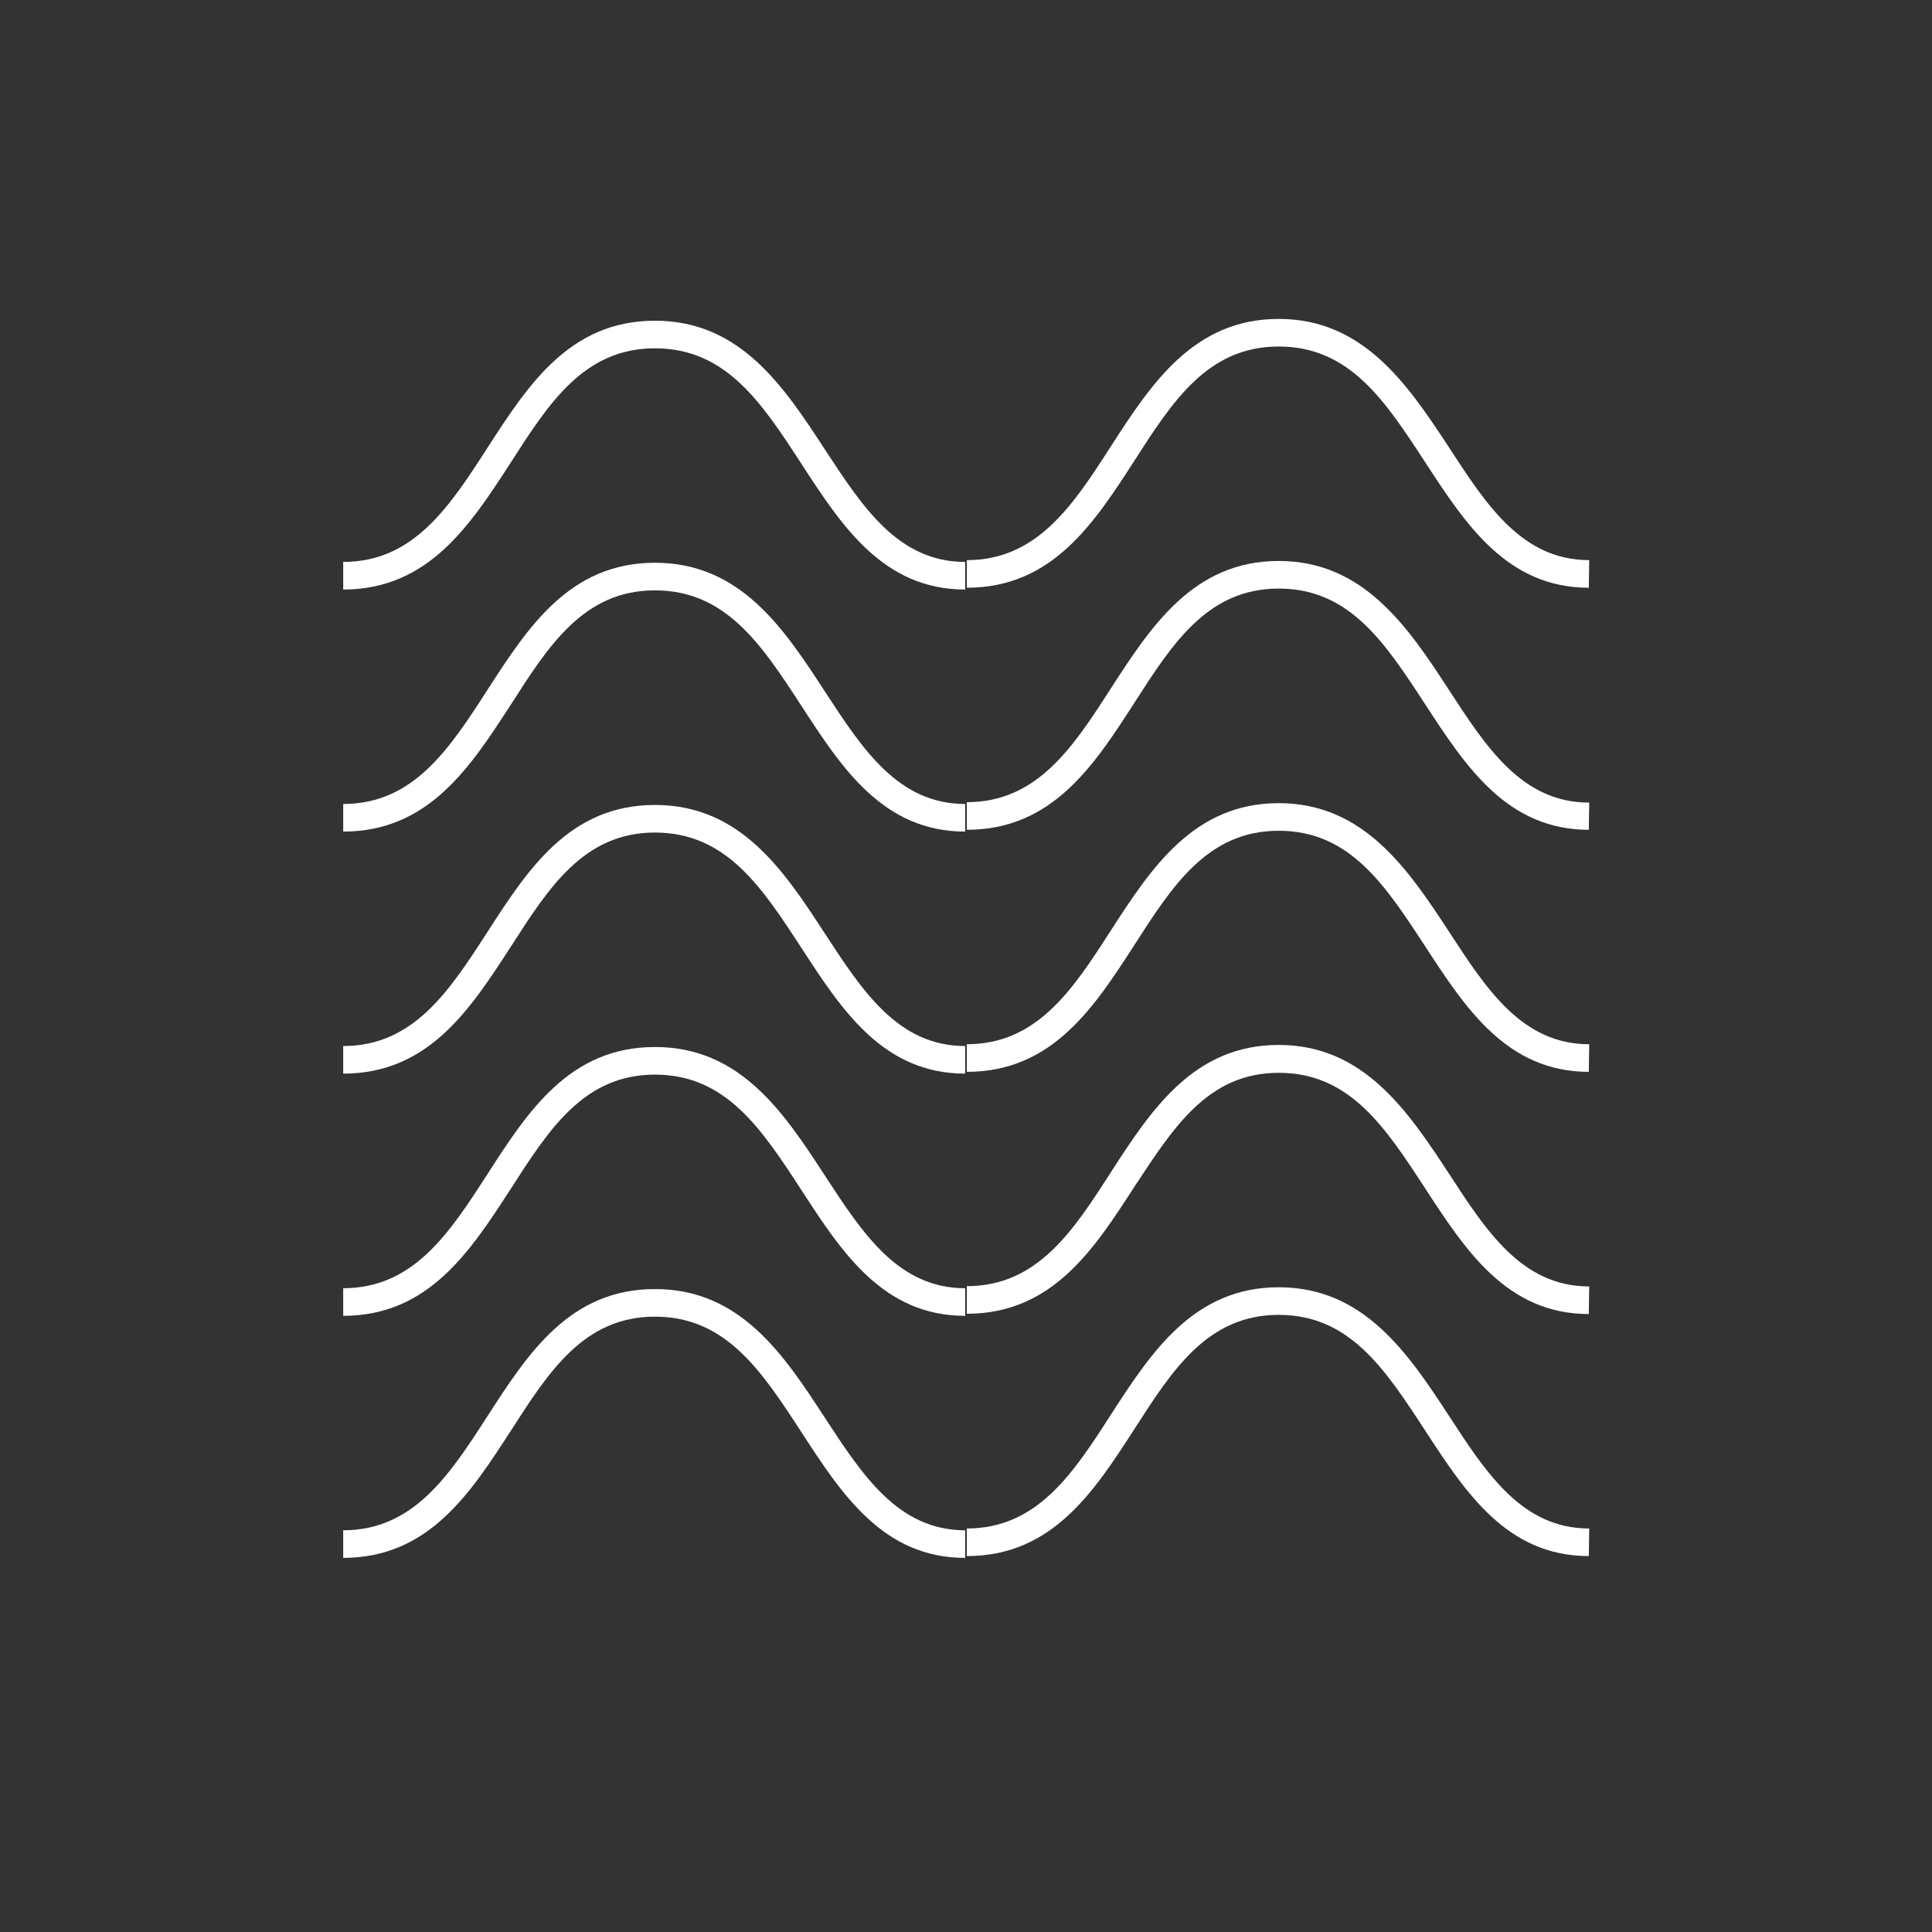 <svg id="Layer_2" data-name="Layer 2" xmlns="http://www.w3.org/2000/svg" viewBox="0 0 140 140"><rect x="0" y="0" width="140" height="140" fill="#333333" stroke="none"/><path d="M69.94,112.89c-5.94,0-8.94-4.61-11.84-9.07s-5.48-8.41-10.64-8.41-7.7,4-10.45,8.28c-2.93,4.52-5.95,9.2-12.14,9.2v-2c5.1,0,7.7-4,10.46-8.28,2.92-4.52,5.94-9.2,12.13-9.2s9.33,4.74,12.31,9.32c2.74,4.19,5.32,8.16,10.17,8.16Z" fill="#fff"/><path d="M115.13,112.76c-5.93,0-8.93-4.61-11.84-9.07s-5.47-8.41-10.63-8.41-7.71,4-10.46,8.28c-2.92,4.52-5.94,9.2-12.14,9.2v-2c5.11,0,7.71-4,10.46-8.28,2.92-4.52,6-9.2,12.14-9.2S102,98,105,102.6c2.73,4.19,5.31,8.16,10.16,8.16Z" fill="#fff"/><path d="M69.94,95.35C64,95.35,61,90.74,58.1,86.28s-5.48-8.41-10.64-8.41-7.7,4-10.45,8.28c-2.93,4.52-5.95,9.2-12.14,9.2v-2c5.1,0,7.7-4,10.46-8.28,2.92-4.53,5.94-9.2,12.13-9.2s9.33,4.73,12.31,9.31c2.74,4.2,5.32,8.17,10.17,8.17Z" fill="#fff"/><path d="M115.13,95.22c-5.93,0-8.93-4.62-11.84-9.08s-5.47-8.4-10.63-8.4S85,81.76,82.2,86c-2.92,4.52-5.94,9.2-12.14,9.2v-2c5.11,0,7.71-4,10.46-8.29,2.92-4.52,6-9.19,12.14-9.19S102,80.47,105,85.05c2.73,4.2,5.31,8.17,10.16,8.17Z" fill="#fff"/><path d="M69.94,77.8C64,77.8,61,73.19,58.1,68.73s-5.48-8.4-10.64-8.4-7.7,4-10.45,8.28c-2.93,4.52-5.95,9.19-12.14,9.19v-2c5.1,0,7.7-4,10.46-8.28,2.92-4.52,5.94-9.19,12.13-9.19s9.33,4.73,12.31,9.31c2.74,4.2,5.32,8.16,10.17,8.16Z" fill="#fff"/><path d="M115.13,77.67c-5.93,0-8.93-4.61-11.84-9.07s-5.47-8.4-10.63-8.4-7.71,4-10.46,8.28c-2.92,4.52-5.94,9.19-12.14,9.19v-2c5.11,0,7.71-4,10.46-8.28,2.92-4.52,6-9.19,12.14-9.19S102,62.93,105,67.51c2.73,4.2,5.31,8.16,10.16,8.16Z" fill="#fff"/><path d="M69.94,60.26C64,60.26,61,55.65,58.1,51.19s-5.48-8.41-10.64-8.41-7.7,4-10.45,8.29c-2.93,4.52-5.95,9.19-12.14,9.19v-2c5.1,0,7.7-4,10.46-8.28,2.92-4.52,5.94-9.2,12.13-9.2s9.33,4.74,12.31,9.32c2.74,4.2,5.32,8.16,10.17,8.16Z" fill="#fff"/><path d="M115.13,60.13c-5.93,0-8.93-4.61-11.84-9.07s-5.47-8.41-10.63-8.41-7.71,4-10.46,8.28c-2.92,4.53-5.94,9.2-12.14,9.2v-2c5.11,0,7.71-4,10.46-8.28,2.92-4.52,6-9.2,12.14-9.2S102,45.39,105,50c2.73,4.2,5.31,8.16,10.16,8.16Z" fill="#fff"/><path d="M69.94,42.72C64,42.72,61,38.11,58.1,33.65s-5.48-8.41-10.64-8.41-7.7,4-10.45,8.28c-2.93,4.52-5.95,9.2-12.14,9.2v-2c5.1,0,7.7-4,10.46-8.28,2.92-4.52,5.94-9.2,12.13-9.2S56.79,28,59.77,32.56c2.74,4.19,5.32,8.16,10.17,8.16Z" fill="#fff"/><path d="M115.13,42.59c-5.93,0-8.93-4.61-11.84-9.07s-5.47-8.41-10.63-8.41-7.71,4-10.46,8.28c-2.92,4.52-5.94,9.2-12.14,9.2v-2c5.11,0,7.71-4,10.46-8.28,2.92-4.53,6-9.2,12.14-9.2S102,27.85,105,32.42c2.73,4.2,5.31,8.17,10.16,8.17Z" fill="#fff"/></svg>